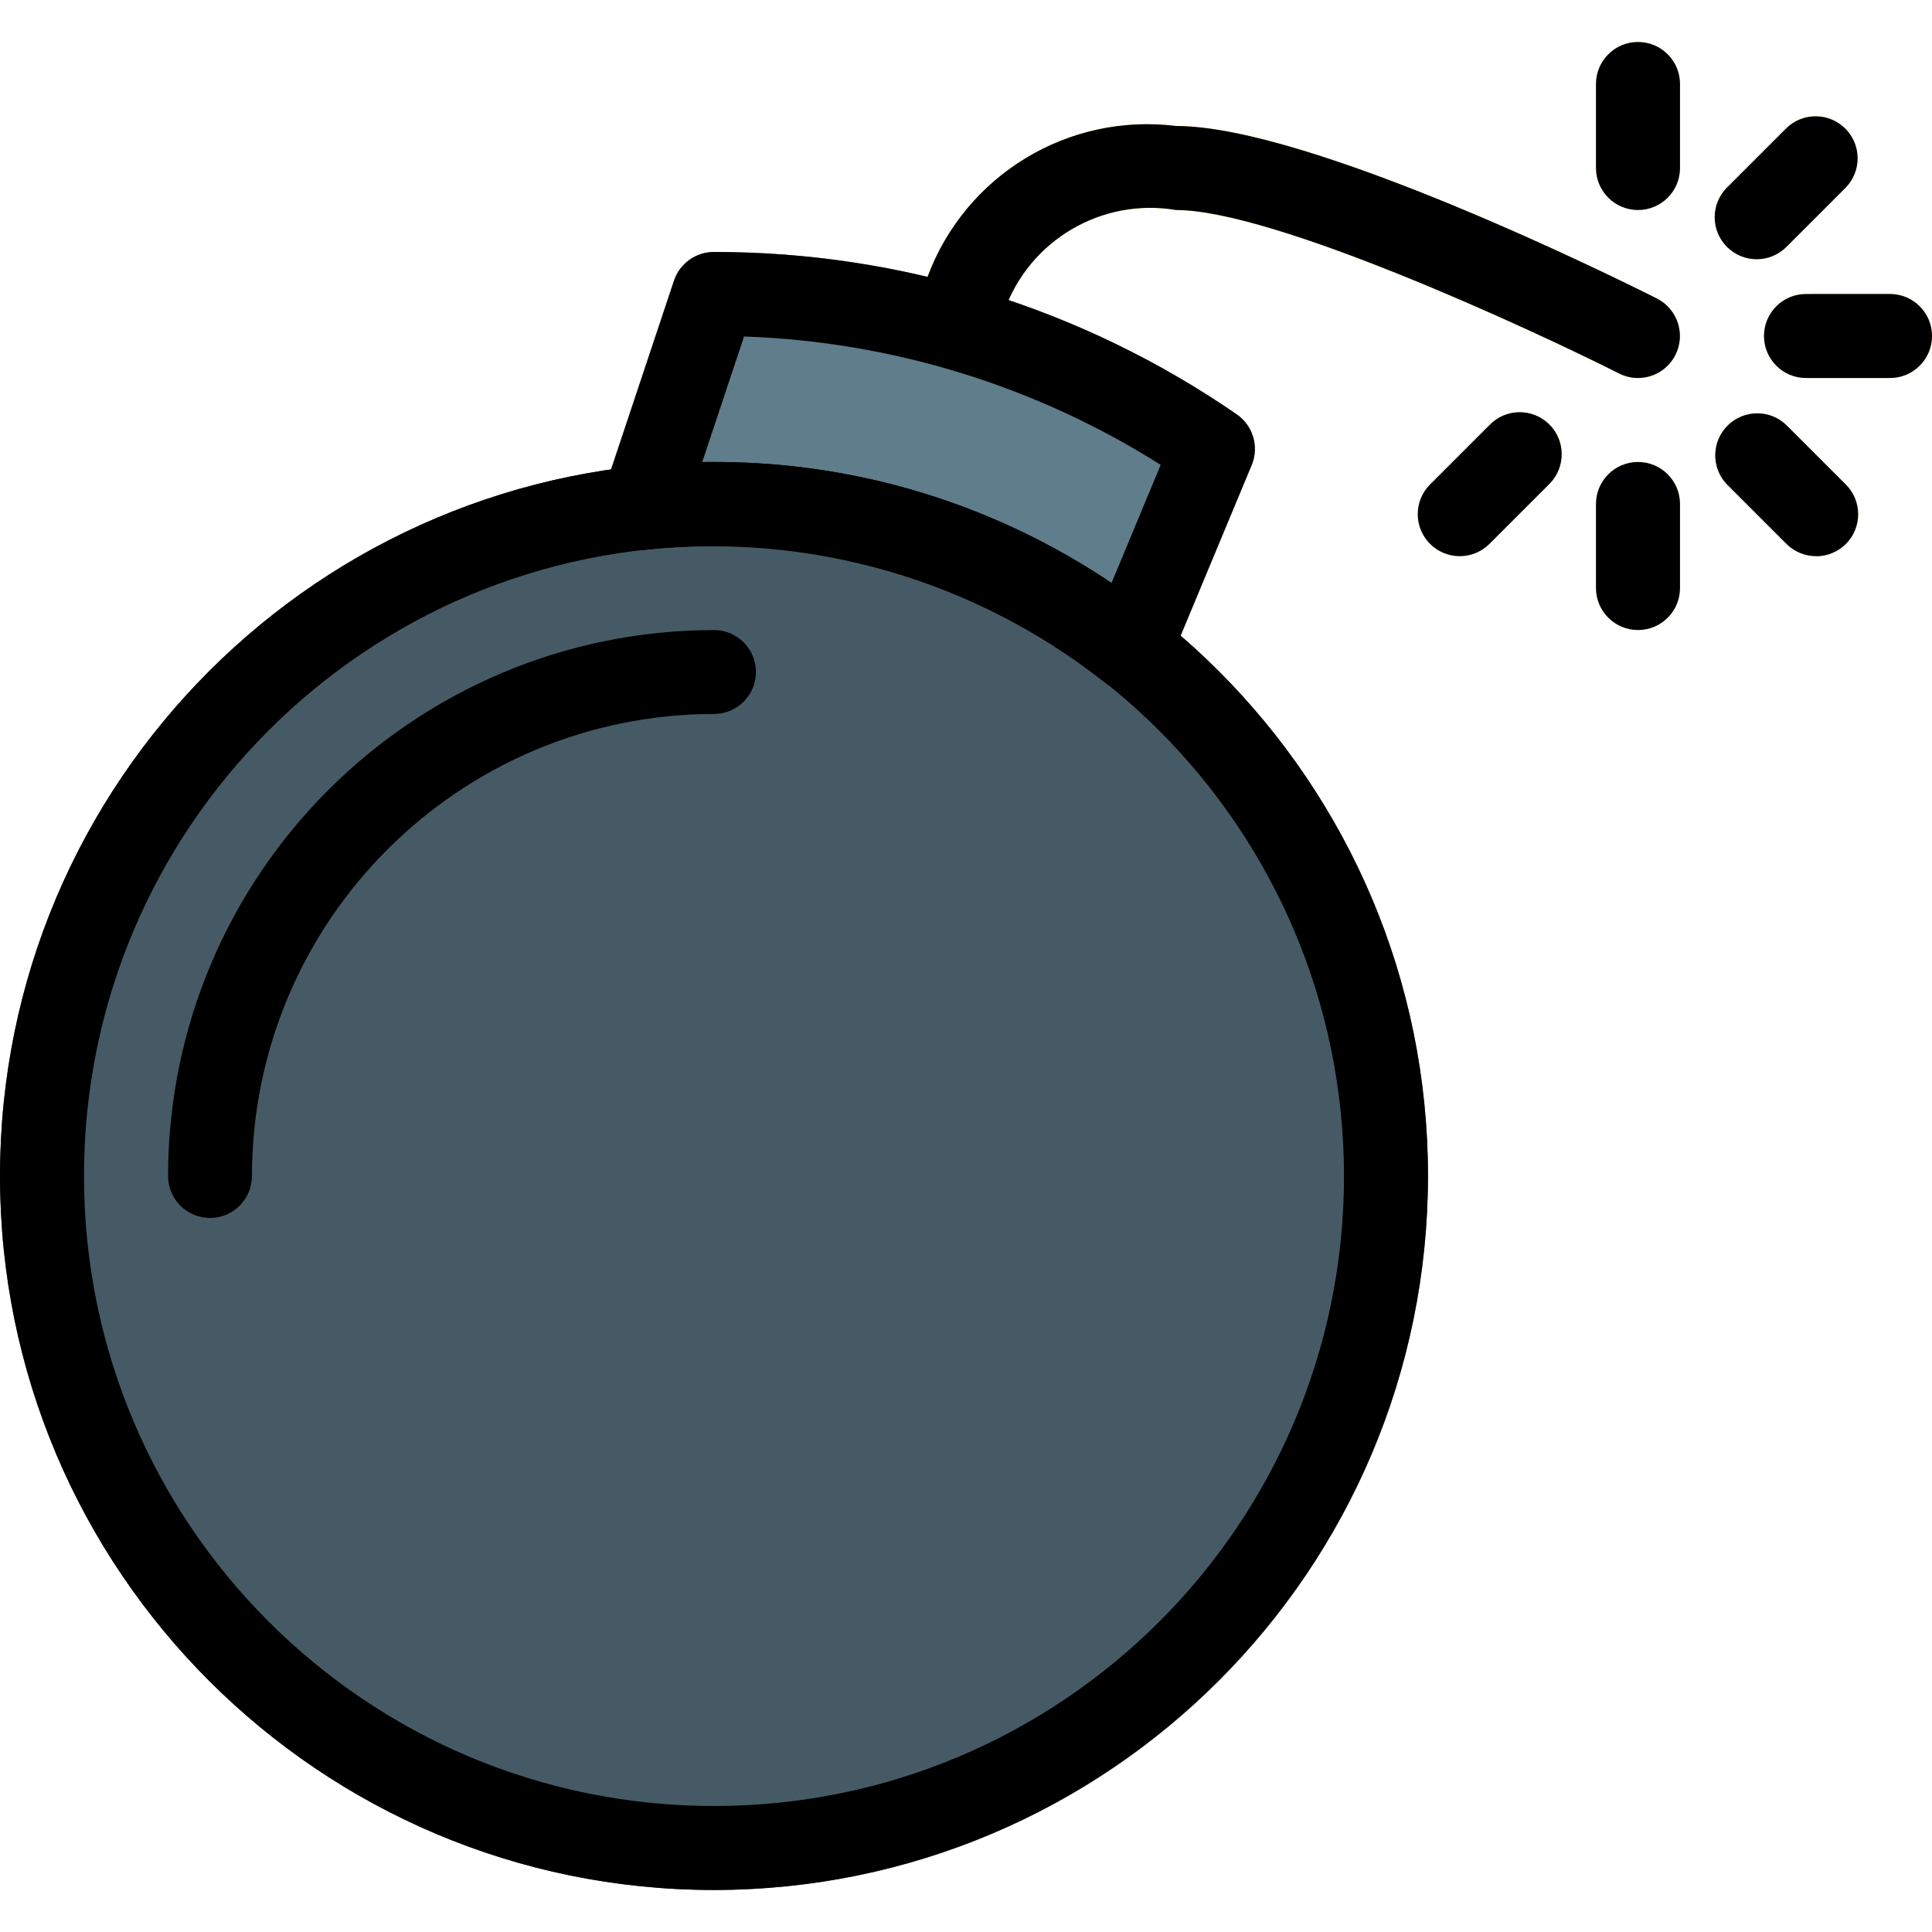 <?xml version="1.0" encoding="iso-8859-1"?>
<!-- Generator: Adobe Illustrator 19.0.0, SVG Export Plug-In . SVG Version: 6.00 Build 0)  -->
<svg version="1.1" id="Capa_1" xmlns="http://www.w3.org/2000/svg" xmlns:xlink="http://www.w3.org/1999/xlink" x="0px" y="0px"
	 viewBox="0 0 490.667 490.667" style="enable-background:new 0 0 490.667 490.667;" xml:space="preserve">
<path style="fill:#FFC107;" d="M416,96c-1.668-0.003-3.312-0.398-4.8-1.152c-22.933-11.541-87.829-41.515-112.533-41.515
	c-18.821-3.175-37.205,7.618-43.605,25.6c-2.631,5.271-9.037,7.411-14.308,4.779c-4.958-2.475-7.195-8.334-5.148-13.483
	c9.644-25.799,35.728-41.611,63.061-38.229C332.8,32,411.904,71.339,420.8,75.819c5.255,2.663,7.356,9.082,4.693,14.336
	C423.68,93.733,420.012,95.992,416,96z"/>
<g>
	<path style="fill:#FFD54F;" d="M416,160c-5.891,0-10.667-4.776-10.667-10.667V128c0-5.891,4.776-10.667,10.667-10.667
		c5.891,0,10.667,4.776,10.667,10.667v21.333C426.667,155.224,421.891,160,416,160z"/>
	<path style="fill:#FFD54F;" d="M416,53.333c-5.891,0-10.667-4.776-10.667-10.667V21.333c0-5.891,4.776-10.667,10.667-10.667
		c5.891,0,10.667,4.776,10.667,10.667v21.333C426.667,48.558,421.891,53.333,416,53.333z"/>
	<path style="fill:#FFD54F;" d="M461.248,141.248c-2.831,0.005-5.548-1.115-7.552-3.115l-15.083-15.083
		c-4.093-4.237-3.975-10.99,0.262-15.083c4.134-3.993,10.687-3.993,14.821,0l15.083,15.083c4.171,4.16,4.179,10.914,0.019,15.085
		c-2.006,2.011-4.731,3.139-7.571,3.134L461.248,141.248z"/>
	<path style="fill:#FFD54F;" d="M480,96h-21.333C452.776,96,448,91.224,448,85.333s4.776-10.667,10.667-10.667H480
		c5.891,0,10.667,4.776,10.667,10.667S485.891,96,480,96z"/>
	<path style="fill:#FFD54F;" d="M446.165,65.835c-5.891,0.011-10.675-4.757-10.686-10.648c-0.005-2.84,1.123-5.565,3.134-7.571
		l15.083-15.083c4.237-4.093,10.99-3.976,15.083,0.262c3.993,4.134,3.993,10.687,0,14.821l-15.083,15.083
		C451.7,64.701,448.992,65.828,446.165,65.835z"/>
	<path style="fill:#FFD54F;" d="M370.752,141.248c-5.891,0.011-10.675-4.757-10.686-10.648c-0.005-2.84,1.123-5.565,3.134-7.571
		l15.083-15.083c4.093-4.237,10.845-4.354,15.083-0.262c4.237,4.093,4.354,10.845,0.262,15.083
		c-0.086,0.089-0.173,0.176-0.262,0.262l-15.083,15.083C376.287,140.114,373.579,141.242,370.752,141.248z"/>
</g>
<path style="fill:#607D8B;" d="M314.091,105.237C275.06,78.314,228.749,63.929,181.333,64c-4.597-0.006-8.681,2.934-10.133,7.296
	l-18.091,54.315c-1.15,3.446-0.466,7.241,1.813,10.069c2.296,2.781,5.816,4.25,9.408,3.925
	c41.547-4.301,83.139,7.717,115.989,33.515c1.885,1.483,4.215,2.287,6.613,2.283c4.311,0.003,8.2-2.59,9.856-6.571l21.12-50.731
	C319.831,113.449,318.239,108.087,314.091,105.237z"/>
<path style="fill:#455A64;" d="M181.333,117.333C81.186,117.333,0,198.519,0,298.667S81.186,480,181.333,480
	s181.333-81.186,181.333-181.333C362.549,198.568,281.432,117.451,181.333,117.333z"/>
<path style="fill:#607D8B;" d="M53.333,309.333c-5.891,0-10.667-4.776-10.667-10.667C42.761,222.122,104.789,160.094,181.333,160
	c5.891,0,10.667,4.776,10.667,10.667s-4.776,10.667-10.667,10.667C116.566,181.416,64.082,233.899,64,298.667
	C64,304.558,59.224,309.333,53.333,309.333z"/>
<path d="M181.333,480C81.186,480,0,398.814,0,298.667s81.186-181.333,181.333-181.333s181.333,81.186,181.333,181.333
	C362.549,398.766,281.432,479.882,181.333,480z M181.333,138.667c-88.366,0-160,71.634-160,160s71.634,160,160,160
	s160-71.634,160-160C341.239,210.34,269.66,138.761,181.333,138.667z"/>
<path d="M53.333,309.333c-5.891,0-10.667-4.776-10.667-10.667C42.761,222.122,104.789,160.094,181.333,160
	c5.891,0,10.667,4.776,10.667,10.667s-4.776,10.667-10.667,10.667C116.566,181.416,64.082,233.899,64,298.667
	C64,304.558,59.224,309.333,53.333,309.333z"/>
<path d="M416,96c-1.669,0.002-3.314-0.393-4.8-1.152c-22.933-11.541-87.829-41.515-112.533-41.515
	c-18.819-3.166-37.198,7.624-43.605,25.6c-2.577,5.297-8.961,7.502-14.258,4.925c-5.065-2.464-7.341-8.442-5.198-13.65
	C245.25,44.413,271.337,28.607,298.667,32C332.8,32,411.904,71.317,420.8,75.819c5.255,2.663,7.356,9.082,4.693,14.336
	C423.68,93.733,420.012,95.992,416,96z"/>
<path d="M416,160c-5.891,0-10.667-4.776-10.667-10.667V128c0-5.891,4.776-10.667,10.667-10.667c5.891,0,10.667,4.776,10.667,10.667
	v21.333C426.667,155.224,421.891,160,416,160z"/>
<path d="M416,53.333c-5.891,0-10.667-4.776-10.667-10.667V21.333c0-5.891,4.776-10.667,10.667-10.667
	c5.891,0,10.667,4.776,10.667,10.667v21.333C426.667,48.558,421.891,53.333,416,53.333z"/>
<path d="M461.248,141.248c-2.831,0.005-5.548-1.115-7.552-3.115l-15.083-15.083c-4.093-4.237-3.975-10.99,0.262-15.083
	c4.134-3.993,10.687-3.993,14.821,0l15.083,15.083c4.171,4.16,4.179,10.914,0.019,15.085c-2.006,2.011-4.731,3.139-7.571,3.134
	L461.248,141.248z"/>
<path d="M480,96h-21.333C452.776,96,448,91.224,448,85.333s4.776-10.667,10.667-10.667H480c5.891,0,10.667,4.776,10.667,10.667
	S485.891,96,480,96z"/>
<path d="M446.165,65.835c-5.891,0.011-10.675-4.757-10.686-10.648c-0.005-2.84,1.123-5.565,3.134-7.571l15.083-15.083
	c4.237-4.093,10.99-3.976,15.083,0.262c3.993,4.134,3.993,10.687,0,14.821l-15.083,15.083
	C451.7,64.701,448.992,65.828,446.165,65.835z"/>
<path d="M370.752,141.248c-5.891,0.011-10.675-4.757-10.686-10.648c-0.005-2.84,1.123-5.565,3.134-7.571l15.083-15.083
	c4.093-4.237,10.845-4.354,15.083-0.262c4.237,4.093,4.354,10.845,0.262,15.083c-0.086,0.089-0.173,0.176-0.262,0.262
	l-15.083,15.083C376.287,140.114,373.579,141.242,370.752,141.248z"/>
<path d="M286.912,175.403c-2.398,0.004-4.728-0.8-6.613-2.283c-32.852-25.829-74.467-37.856-116.032-33.536
	c-3.594,0.34-7.122-1.132-9.408-3.925c-2.272-2.824-2.955-6.608-1.813-10.048l18.112-54.315c1.458-4.376,5.563-7.32,10.176-7.296
	c47.415-0.063,93.723,14.322,132.757,41.237c4.117,2.843,5.705,8.166,3.819,12.8l-21.12,50.709c-1.282,3.084-3.935,5.39-7.168,6.229
	C288.74,175.233,287.83,175.376,286.912,175.403z M181.333,117.333c35.974-0.108,71.146,10.628,100.928,30.805l12.523-30.08
	c-31.756-20.058-68.275-31.308-105.813-32.597l-10.624,31.872H181.333z"/>
<g>
</g>
<g>
</g>
<g>
</g>
<g>
</g>
<g>
</g>
<g>
</g>
<g>
</g>
<g>
</g>
<g>
</g>
<g>
</g>
<g>
</g>
<g>
</g>
<g>
</g>
<g>
</g>
<g>
</g>
</svg>
